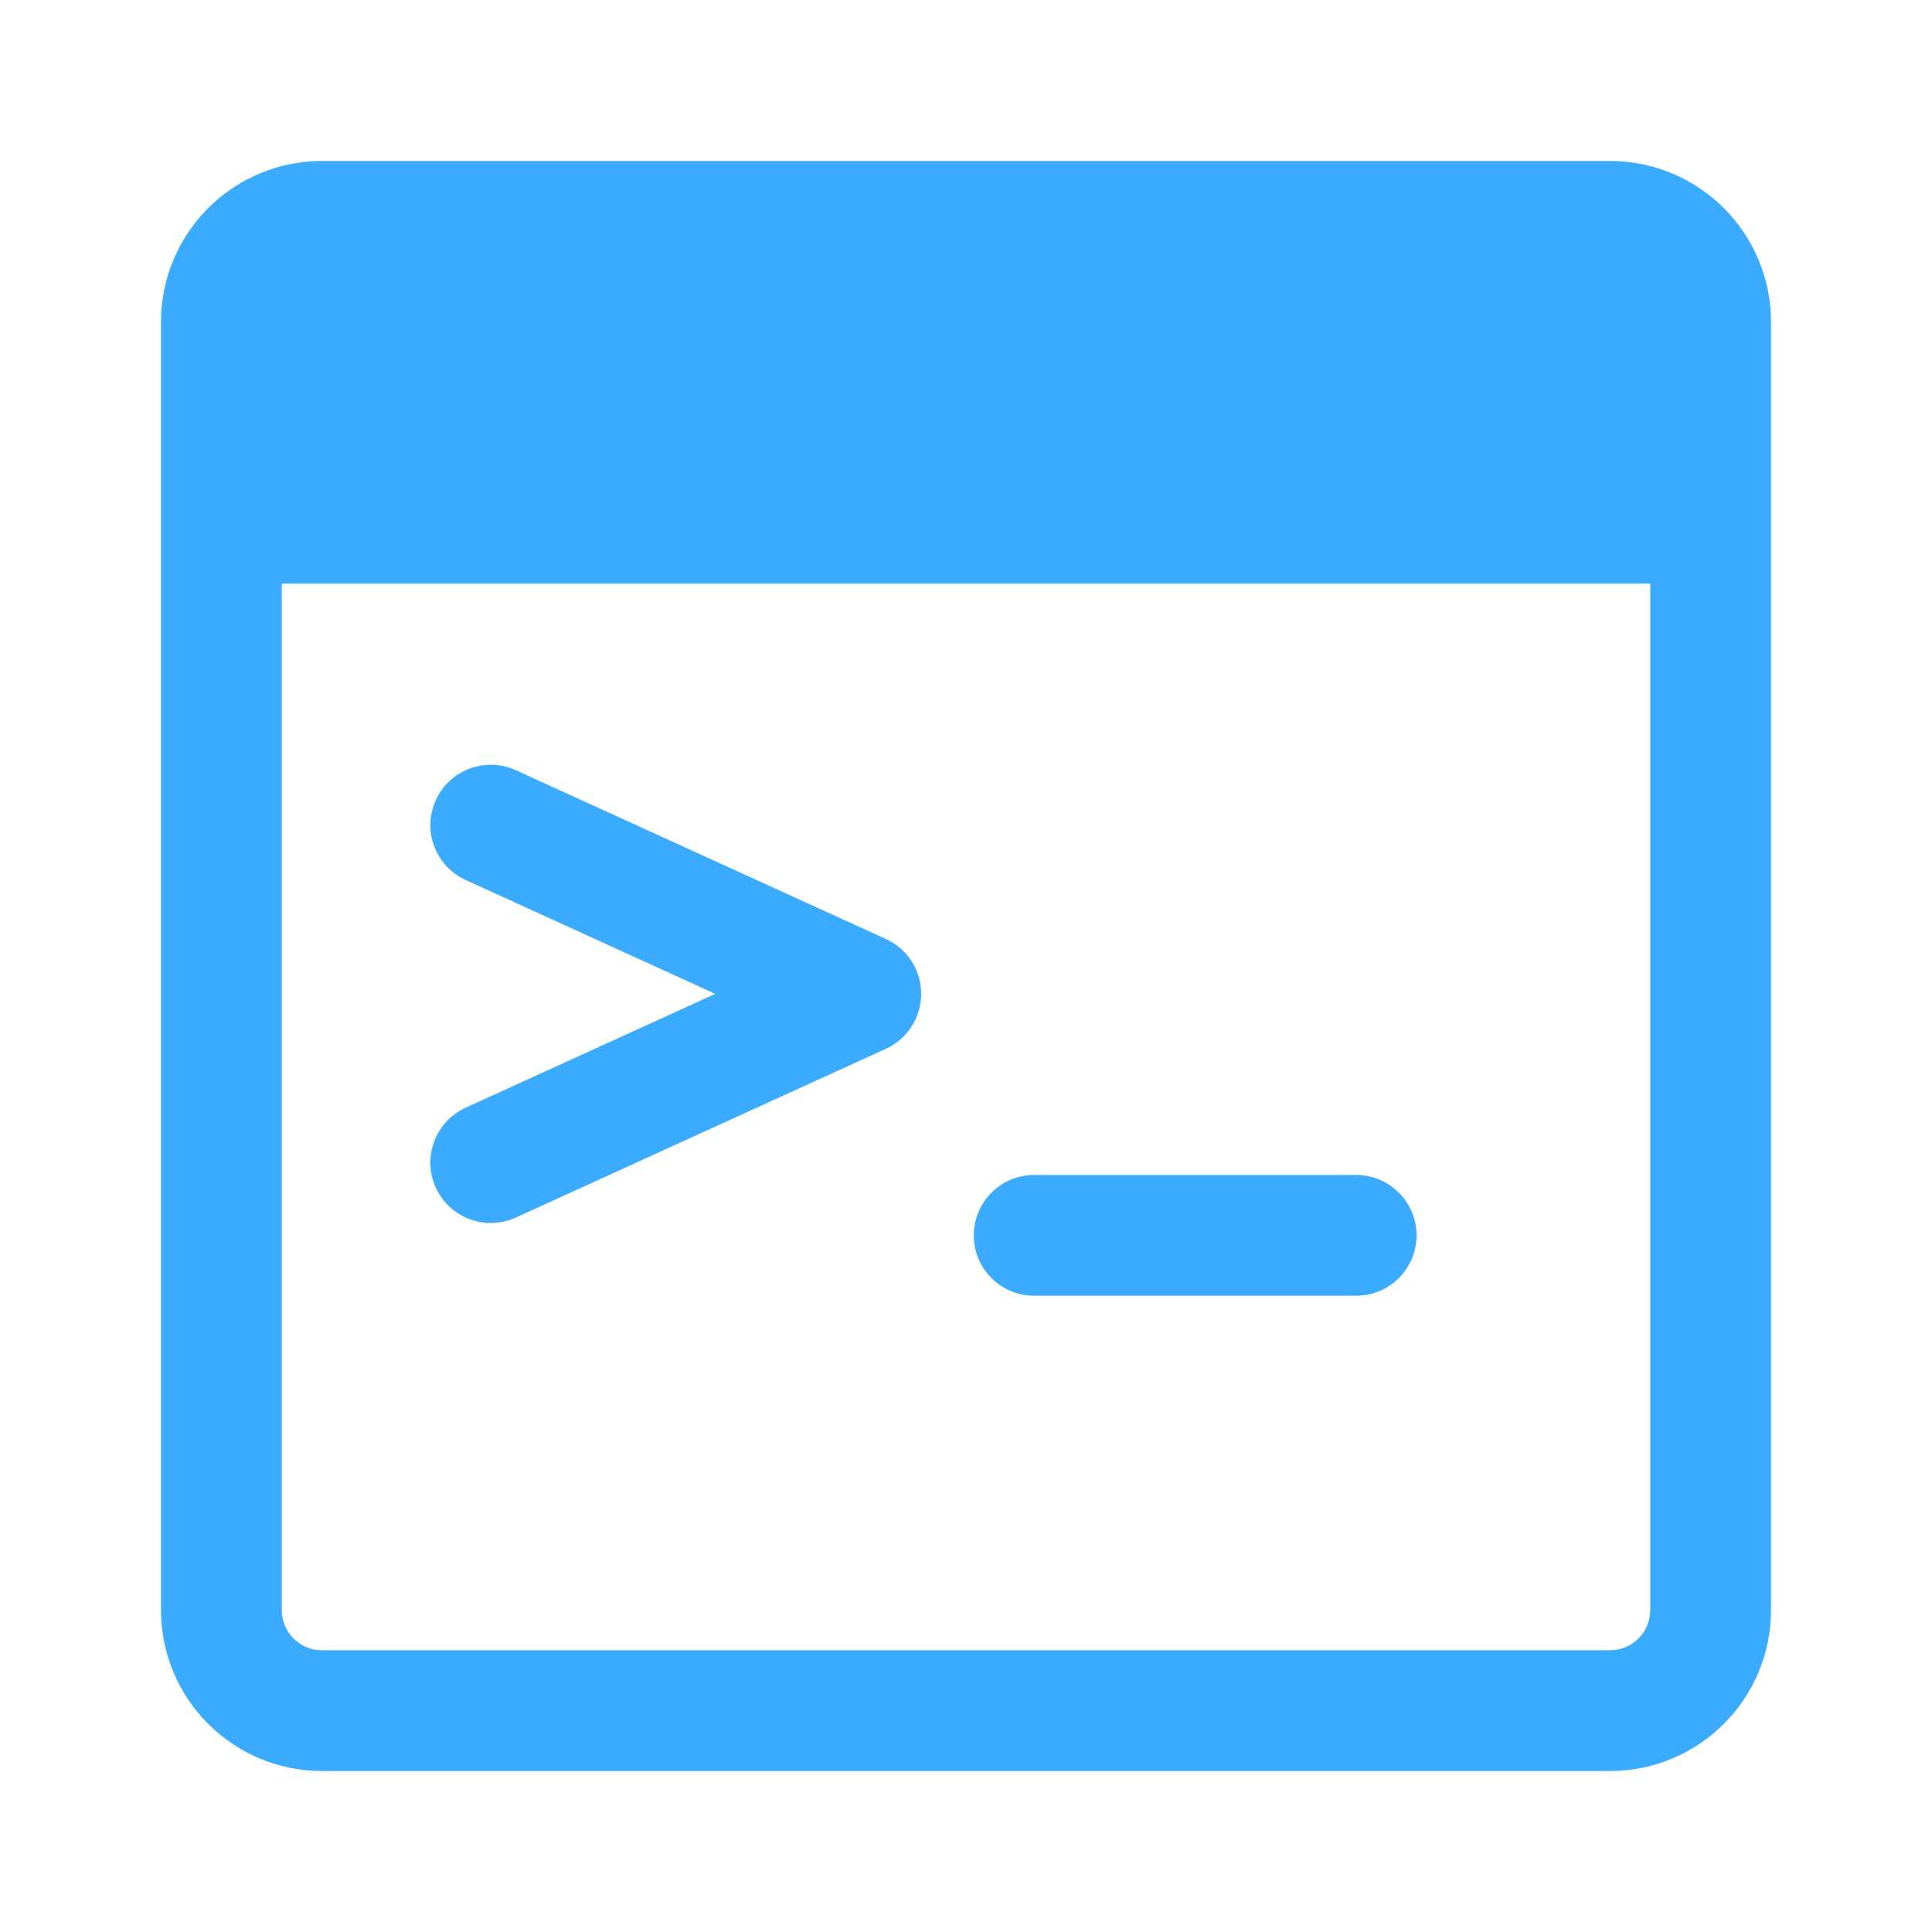 <svg width="24" height="24" viewBox="0 0 24 24" fill="none" xmlns="http://www.w3.org/2000/svg">
<rect width="24" height="24" fill="white"/>
<path d="M11.443 12.346C11.443 12.64 11.271 12.907 11.004 13.029L6.408 15.125C6.031 15.297 5.586 15.13 5.414 14.754C5.242 14.377 5.409 13.932 5.785 13.76L8.885 12.346L5.785 10.932C5.409 10.761 5.242 10.316 5.414 9.939C5.586 9.562 6.031 9.396 6.408 9.568L11.004 11.664C11.271 11.786 11.443 12.052 11.443 12.346Z" fill="#3BABFF"/>
<path d="M12.847 14.596C12.432 14.596 12.097 14.932 12.097 15.346C12.097 15.76 12.432 16.096 12.847 16.096H16.847C17.261 16.096 17.597 15.76 17.597 15.346C17.597 14.932 17.261 14.596 16.847 14.596H12.847Z" fill="#3BABFF"/>
<path fill-rule="evenodd" clip-rule="evenodd" d="M22 20V4C22 2.895 21.105 2 20 2H4C2.895 2 2 2.895 2 4V20C2 21.105 2.895 22 4 22H20C21.105 22 22 21.105 22 20ZM3.5 20V7.25H20.5V20C20.5 20.276 20.276 20.5 20 20.5H4C3.724 20.5 3.5 20.276 3.5 20Z" fill="#3BABFF"/>
</svg>
